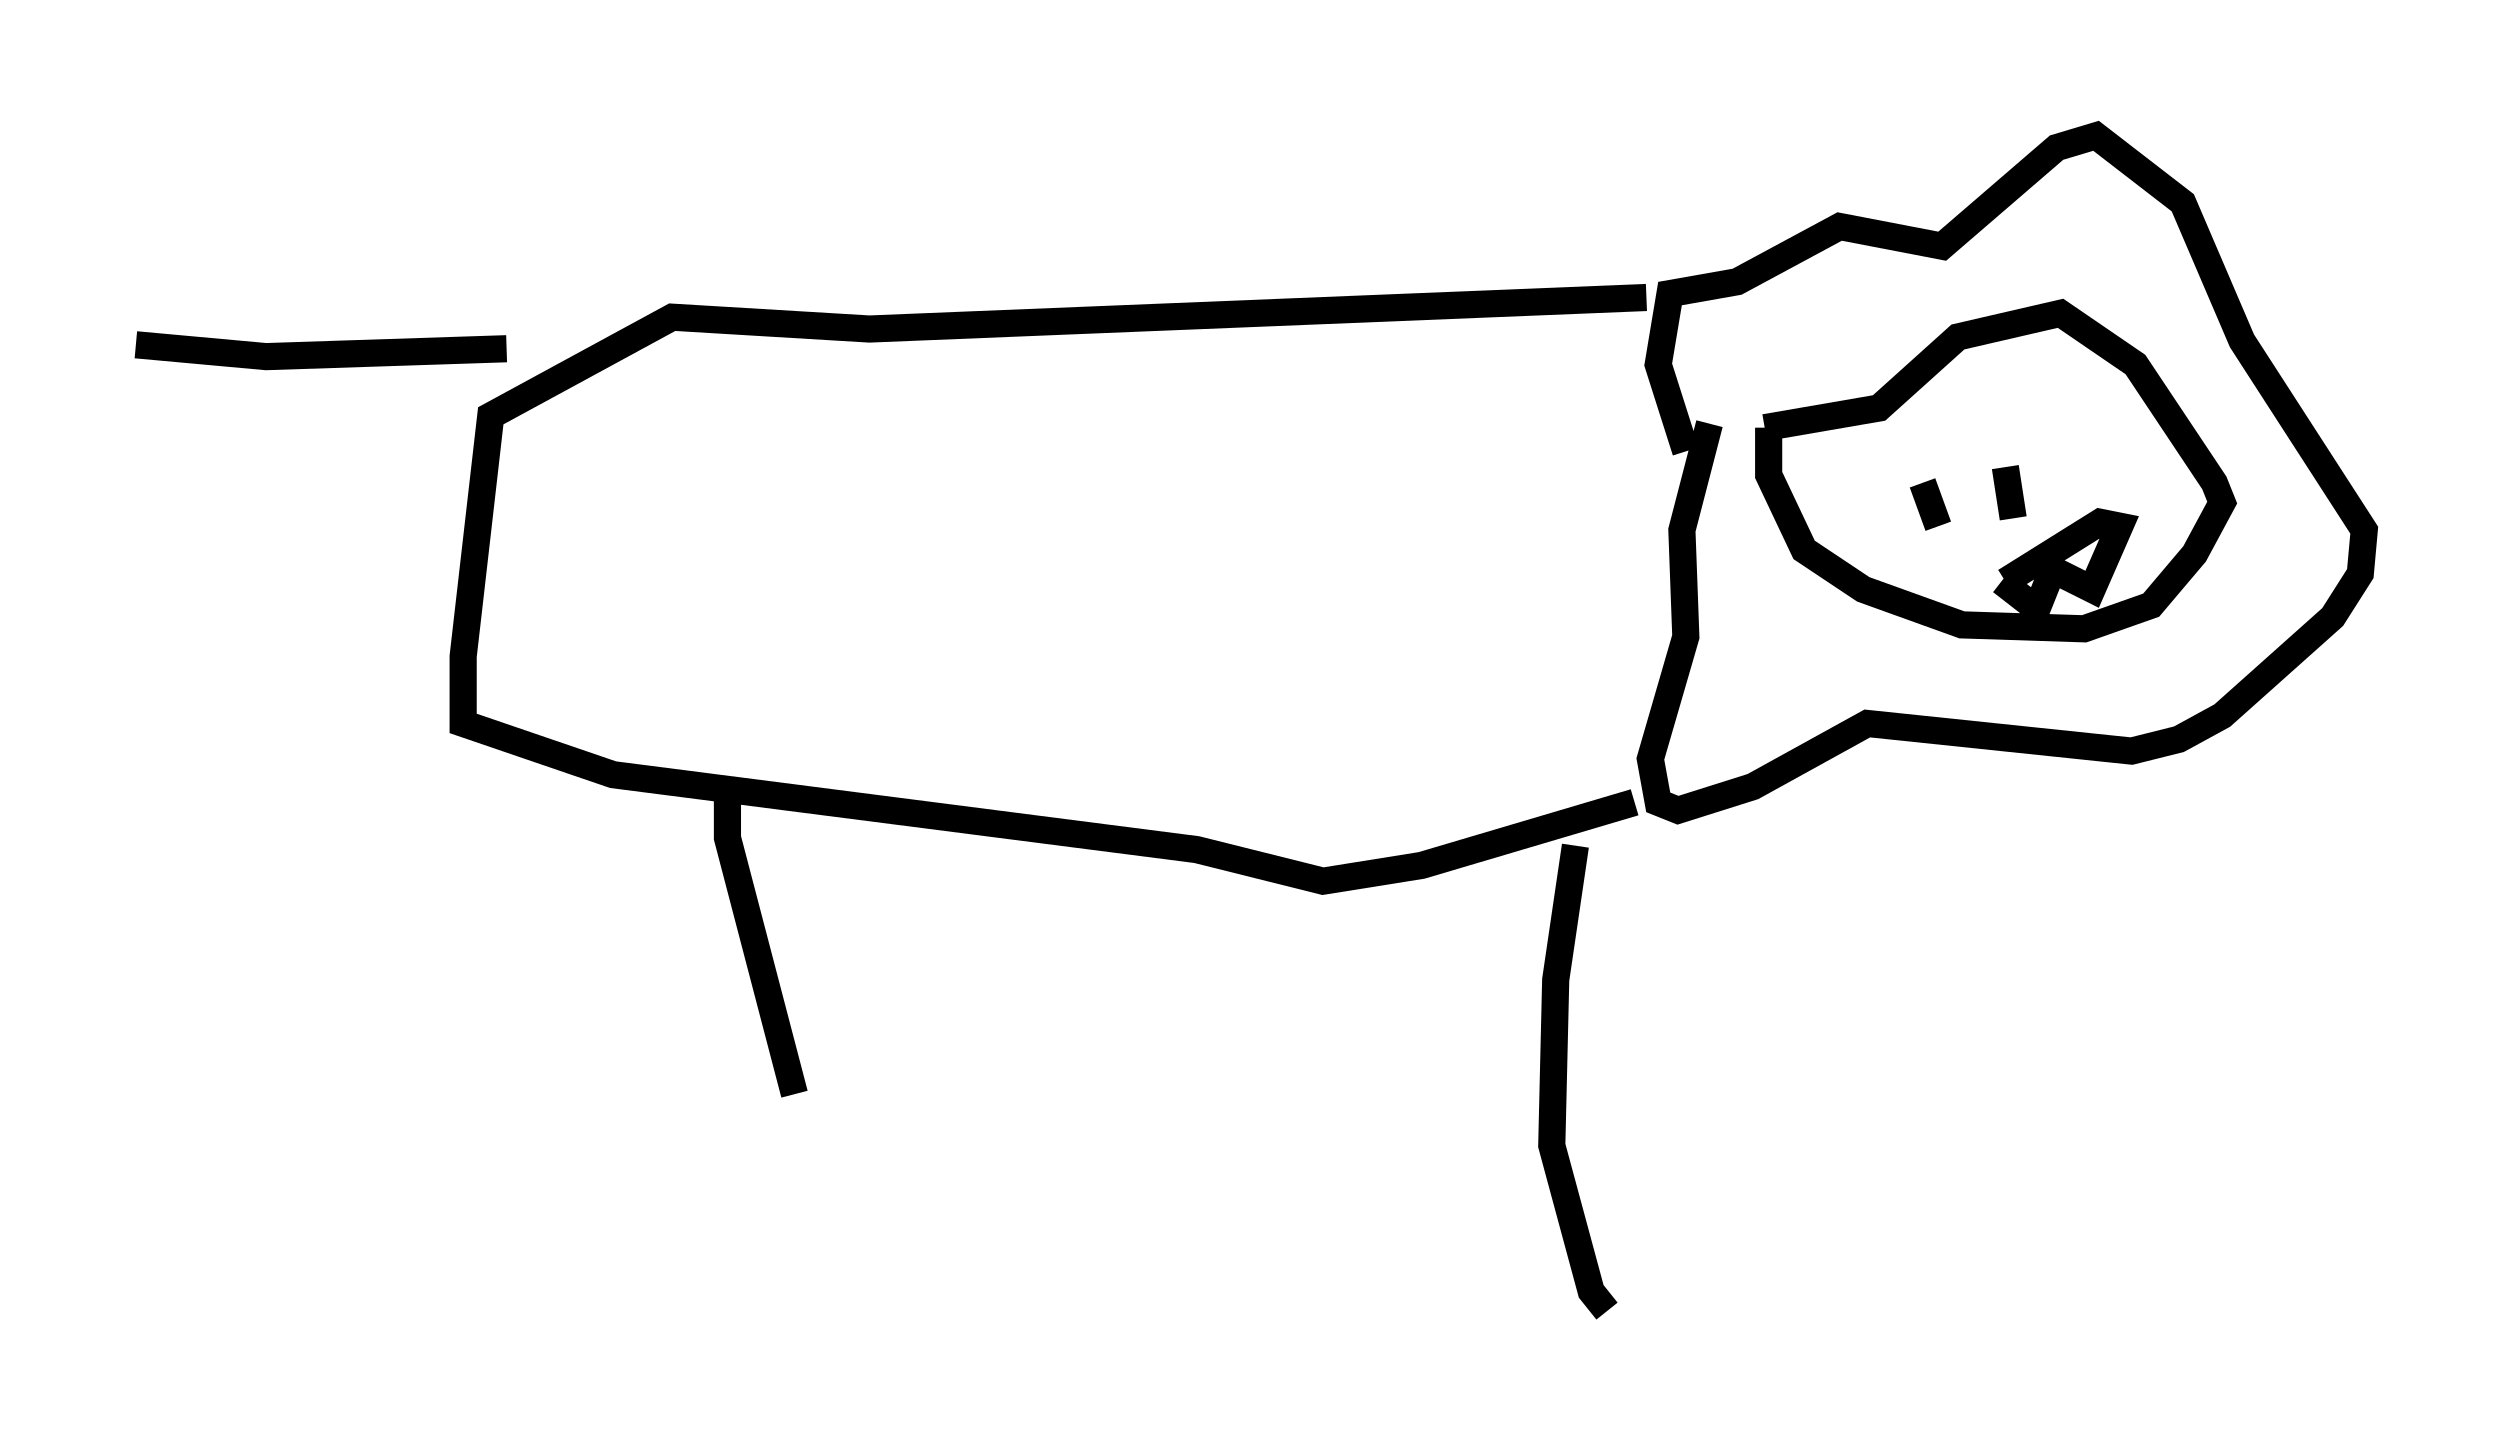 <?xml version="1.0" encoding="utf-8" ?>
<svg baseProfile="full" height="53.285" version="1.1" width="92.067" xmlns="http://www.w3.org/2000/svg" xmlns:ev="http://www.w3.org/2001/xml-events" xmlns:xlink="http://www.w3.org/1999/xlink"><defs /><rect fill="white" height="53.285" width="92.067" x="0" y="0" /><path d="M65.715, 14.877 m-0.581, 0.872 l0.0, 1.743 1.307, 2.76 l2.179, 1.453 3.631, 1.307 l4.503, 0.145 2.469, -0.872 l1.598, -1.888 1.017, -1.888 l-0.291, -0.726 -2.905, -4.358 l-2.76, -1.888 -3.777, 0.872 l-2.905, 2.615 -4.212, 0.726 m-2.905, 0.872 l-1.017, -3.196 0.436, -2.615 l2.469, -0.436 3.777, -2.034 l3.777, 0.726 4.212, -3.631 l1.453, -0.436 3.196, 2.469 l2.179, 5.084 4.503, 6.972 l-0.145, 1.598 -1.017, 1.598 l-4.067, 3.631 -1.598, 0.872 l-1.743, 0.436 -9.732, -1.017 l-4.212, 2.324 -2.76, 0.872 l-0.726, -0.291 -0.291, -1.598 l1.307, -4.503 -0.145, -3.922 l1.017, -3.922 m7.844, 2.179 l0.581, 1.598 m2.469, -2.179 l0.291, 1.888 m-13.508, -8.134 l-28.614, 1.162 -7.263, -0.436 l-6.682, 3.631 -1.017, 8.86 l0.0, 2.469 5.52, 1.888 l21.497, 2.76 4.648, 1.162 l3.631, -0.581 7.844, -2.324 m-2.179, 1.598 l-0.726, 4.939 -0.145, 6.101 l1.453, 5.374 0.581, 0.726 m-32.391, -19.028 l0.0, 1.598 2.469, 9.441 m44.447, -18.883 l1.307, 1.017 0.581, -1.453 l1.453, 0.726 1.017, -2.324 l-0.726, -0.145 -3.486, 2.179 m-55.195, -8.57 l-8.86, 0.291 -4.793, -0.436 " fill="none" stroke="black" stroke-width="1" /></svg>